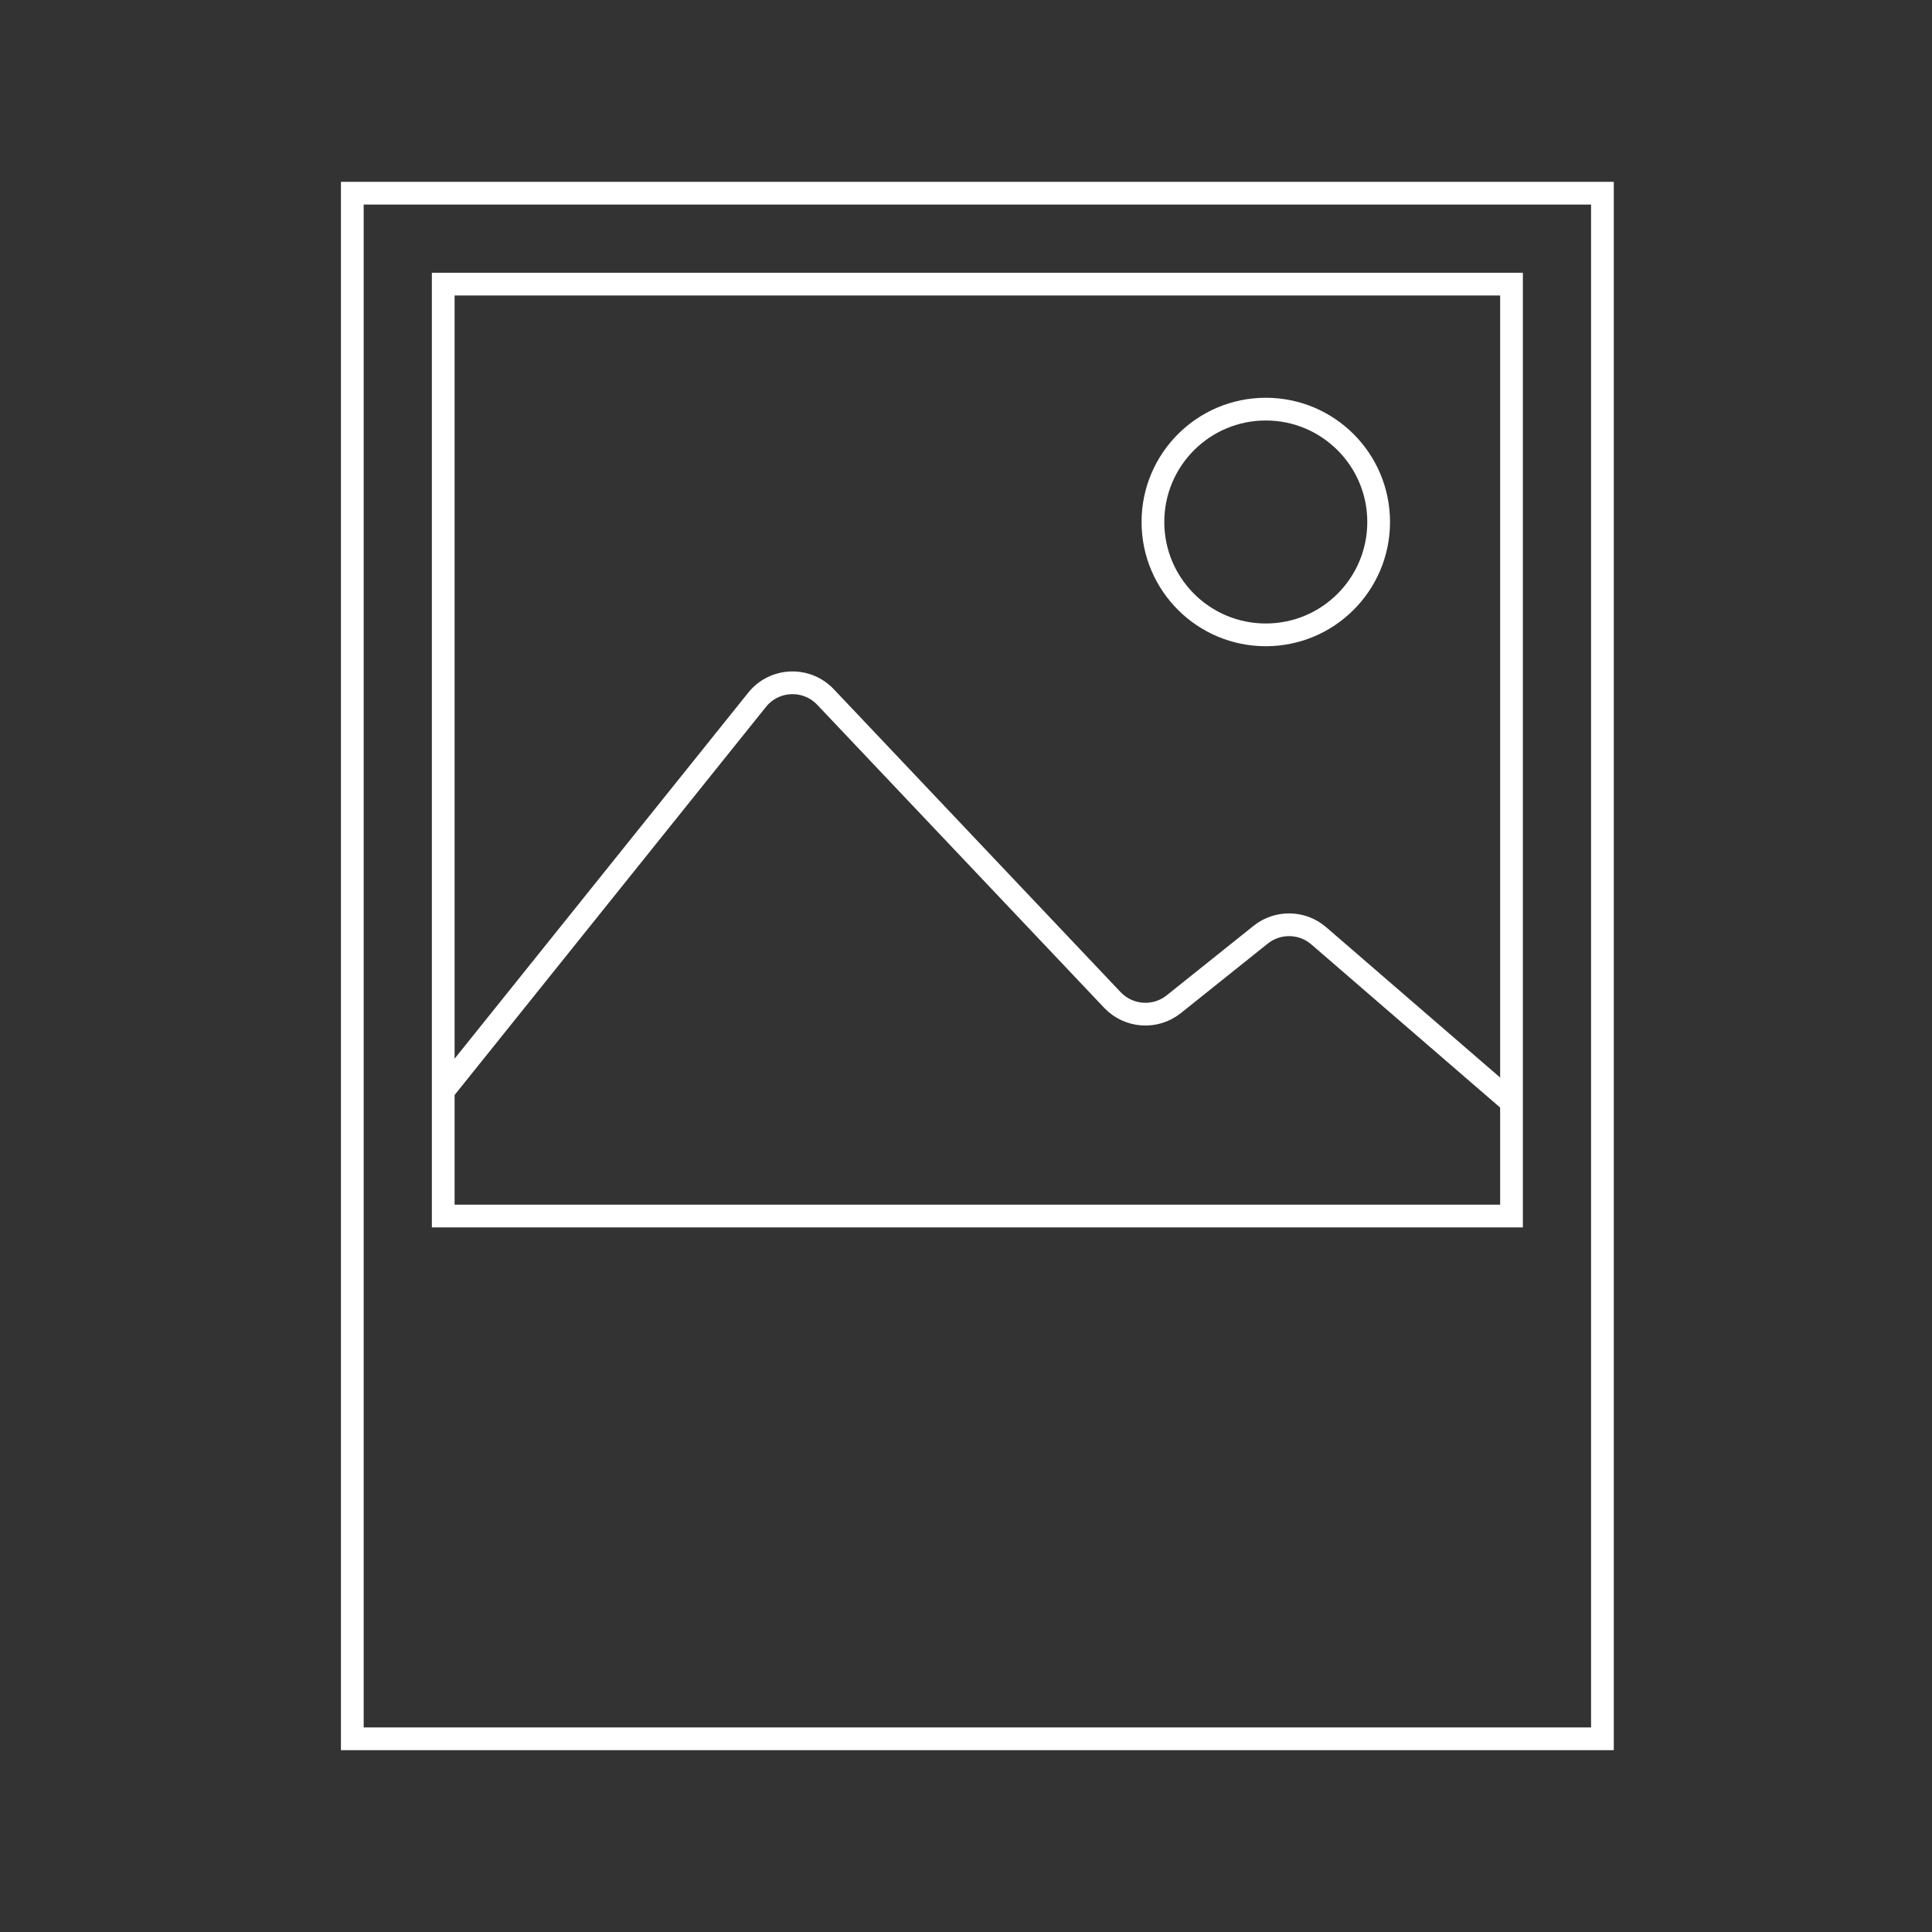 <svg width="85" height="85" viewBox="0 0 85 85" fill="none" xmlns="http://www.w3.org/2000/svg">
<rect x="0" y="0" width="85" height="85" fill="#333333" stroke="none"/>
<rect x="15.5" y="8.5" width="55" height="68" stroke="white"/>
<rect x="19.5" y="12.5" width="47" height="41" stroke="white"/>
<path d="M55.69 27.931C58.432 27.931 60.655 25.708 60.655 22.965C60.655 20.223 58.432 18 55.69 18C52.947 18 50.724 20.223 50.724 22.965C50.724 25.708 52.947 27.931 55.69 27.931Z" stroke="white" stroke-linejoin="round"/>
<path d="M66.5 48.5L58.02 41.172C57.291 40.542 56.216 40.522 55.463 41.124L51.642 44.181C50.829 44.831 49.655 44.749 48.94 43.994L36.32 30.666C35.486 29.785 34.067 29.843 33.308 30.789L19.5 48" stroke="white" stroke-miterlimit="10"/>
</svg>
